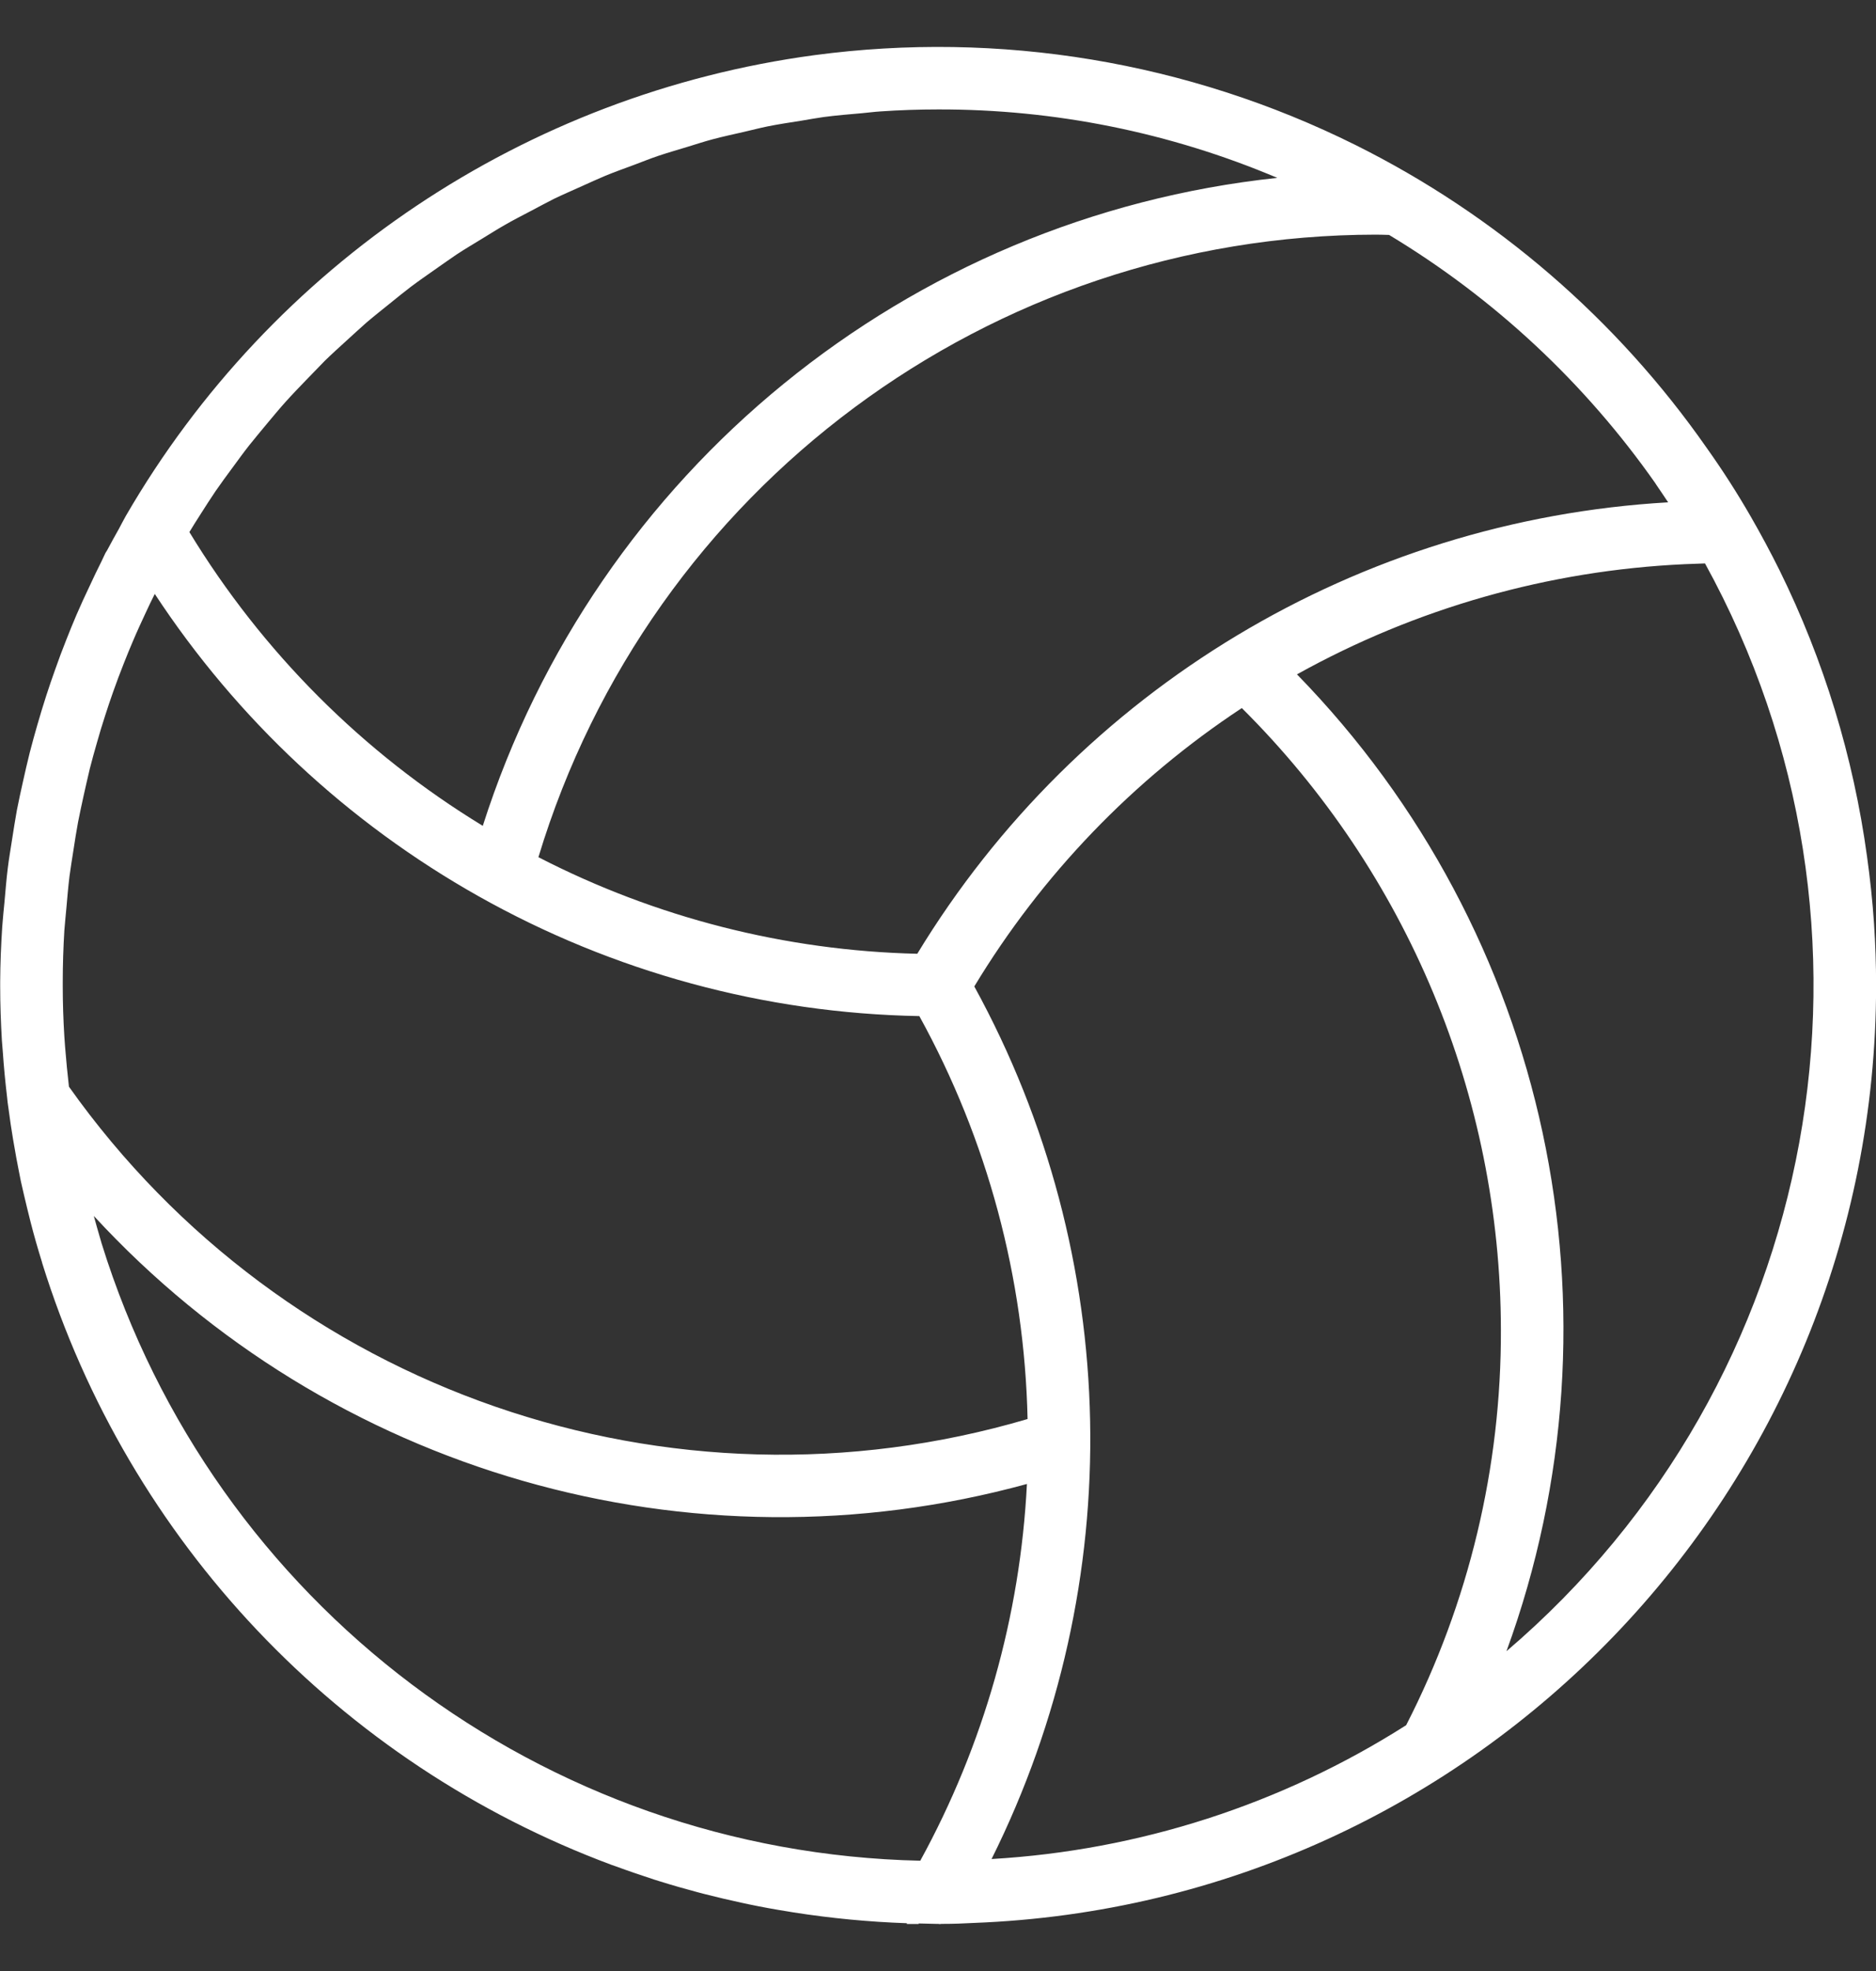 <svg width="20" height="21" viewBox="0 0 20 21" fill="none" xmlns="http://www.w3.org/2000/svg">
<rect x="0" y="0" width="20" height="21" fill="#333333" stroke="none"/>
<g clip-path="url(#clip0_2957_69339)">
<path d="M19.979 9.841C19.963 9.6 19.937 9.361 19.904 9.123C19.759 8.064 19.444 7.034 18.971 6.075C18.874 5.88 18.771 5.688 18.662 5.499C18.52 5.253 18.368 5.015 18.195 4.772C17.237 3.4 15.949 2.291 14.451 1.545C12.666 0.657 10.656 0.324 8.68 0.588C5.607 1.002 2.898 2.814 1.342 5.496C1.316 5.541 1.293 5.588 1.268 5.634C1.225 5.711 1.182 5.787 1.141 5.865C1.135 5.874 1.129 5.883 1.124 5.892C1.11 5.921 1.097 5.95 1.083 5.979C1.039 6.066 0.997 6.154 0.956 6.243C0.907 6.345 0.86 6.448 0.815 6.552C0.777 6.64 0.742 6.728 0.707 6.816C0.665 6.922 0.625 7.027 0.588 7.134C0.555 7.226 0.523 7.319 0.493 7.412C0.46 7.515 0.428 7.619 0.398 7.724C0.37 7.822 0.342 7.92 0.317 8.019C0.292 8.118 0.268 8.224 0.245 8.327C0.222 8.43 0.2 8.53 0.18 8.632C0.161 8.734 0.145 8.843 0.128 8.949C0.113 9.049 0.095 9.149 0.083 9.249C0.068 9.368 0.059 9.488 0.048 9.608C0.04 9.695 0.03 9.783 0.024 9.871C0.011 10.068 0.003 10.264 0.002 10.46V10.496V10.511C0.002 10.704 0.009 10.894 0.02 11.084C0.023 11.125 0.027 11.166 0.03 11.208C0.041 11.371 0.057 11.533 0.076 11.694C0.078 11.711 0.079 11.728 0.081 11.743C0.084 11.77 0.089 11.795 0.092 11.821C0.106 11.927 0.121 12.032 0.139 12.137C0.15 12.203 0.162 12.27 0.174 12.337C0.19 12.419 0.205 12.501 0.222 12.584C0.243 12.68 0.266 12.775 0.289 12.871C0.302 12.922 0.314 12.973 0.327 13.024C0.363 13.165 0.403 13.304 0.446 13.442L0.451 13.461C1.373 16.421 3.614 18.787 6.519 19.869L6.568 19.886C6.701 19.935 6.835 19.98 6.968 20.024C6.992 20.032 7.017 20.039 7.042 20.047C7.17 20.087 7.3 20.124 7.431 20.159L7.511 20.18C7.644 20.214 7.777 20.245 7.911 20.274L7.981 20.289C8.124 20.319 8.268 20.345 8.414 20.368L8.455 20.375C8.857 20.438 9.262 20.477 9.668 20.491V20.499H9.794V20.494H9.81V20.499V20.494V20.499V20.494V20.499V20.494H9.812V20.499V20.494C9.867 20.494 9.923 20.498 9.978 20.498H10.001C10.013 20.501 10.025 20.501 10.037 20.498H10.049C10.163 20.498 10.274 20.494 10.38 20.488C15.75 20.285 19.999 15.873 20.001 10.499C20.001 10.279 19.993 10.059 19.979 9.841ZM14.991 18.381C13.664 19.225 12.142 19.716 10.571 19.807C12.037 16.865 11.968 13.392 10.387 10.51C11.105 9.322 12.08 8.308 13.239 7.544C15.003 9.296 15.997 11.679 16.001 14.166C16.006 15.631 15.66 17.077 14.991 18.381ZM1.066 13.188C1.043 13.111 1.022 13.034 1 12.955C3.522 15.691 7.359 16.794 10.948 15.811C10.877 17.218 10.488 18.59 9.811 19.825C5.791 19.737 2.277 17.09 1.084 13.25C1.078 13.229 1.072 13.209 1.066 13.188ZM0.669 10.462C0.669 10.279 0.675 10.096 0.686 9.914C0.692 9.833 0.701 9.753 0.708 9.672C0.718 9.56 0.727 9.447 0.741 9.335C0.753 9.242 0.769 9.15 0.783 9.058C0.798 8.958 0.814 8.858 0.832 8.76C0.85 8.666 0.871 8.573 0.891 8.48C0.912 8.386 0.935 8.284 0.958 8.188C0.981 8.097 1.006 8.008 1.032 7.918C1.06 7.818 1.09 7.718 1.122 7.621C1.149 7.536 1.177 7.454 1.207 7.369C1.243 7.266 1.282 7.164 1.322 7.063C1.353 6.984 1.385 6.906 1.418 6.829C1.461 6.727 1.508 6.626 1.555 6.525C1.586 6.459 1.617 6.392 1.65 6.328C2.527 7.662 3.71 8.766 5.102 9.549C6.538 10.357 8.153 10.796 9.801 10.826C10.527 12.143 10.922 13.616 10.955 15.119C7.142 16.243 3.035 14.821 0.735 11.578C0.719 11.437 0.705 11.296 0.694 11.155C0.692 11.118 0.689 11.081 0.686 11.044C0.675 10.866 0.669 10.687 0.669 10.511V10.499C0.669 10.486 0.669 10.474 0.669 10.462ZM17.651 5.155C17.698 5.222 17.739 5.286 17.784 5.352C14.487 5.542 11.494 7.34 9.779 10.162C8.372 10.129 6.991 9.777 5.74 9.133C6.931 5.197 10.556 2.504 14.668 2.5C14.715 2.5 14.762 2.502 14.809 2.503C15.932 3.179 16.9 4.082 17.652 5.155H17.651ZM13.618 1.895C9.675 2.314 6.353 5.023 5.147 8.799C3.869 8.021 2.797 6.948 2.019 5.669C2.057 5.606 2.096 5.544 2.136 5.482C2.189 5.399 2.242 5.315 2.298 5.233C2.358 5.146 2.42 5.062 2.483 4.977C2.541 4.898 2.598 4.819 2.659 4.742C2.726 4.659 2.792 4.579 2.859 4.499C2.921 4.425 2.983 4.35 3.048 4.278C3.119 4.199 3.192 4.124 3.265 4.048C3.332 3.978 3.399 3.909 3.465 3.842C3.541 3.768 3.62 3.697 3.699 3.625C3.769 3.562 3.838 3.497 3.909 3.435C3.99 3.366 4.074 3.3 4.157 3.233C4.23 3.174 4.302 3.115 4.377 3.058C4.462 2.994 4.55 2.933 4.637 2.872C4.714 2.819 4.789 2.764 4.867 2.712C4.956 2.653 5.049 2.599 5.14 2.543C5.219 2.495 5.297 2.445 5.378 2.399C5.471 2.345 5.568 2.296 5.663 2.246C5.745 2.203 5.825 2.159 5.907 2.118C6.007 2.07 6.107 2.027 6.207 1.982C6.29 1.945 6.371 1.907 6.455 1.872C6.558 1.83 6.662 1.793 6.767 1.754C6.85 1.723 6.933 1.689 7.017 1.661C7.124 1.625 7.233 1.594 7.341 1.561C7.425 1.535 7.508 1.508 7.594 1.485C7.705 1.455 7.819 1.431 7.932 1.405C8.015 1.386 8.098 1.364 8.182 1.347C8.301 1.323 8.422 1.305 8.543 1.286C8.622 1.273 8.701 1.258 8.781 1.247C8.916 1.229 9.054 1.218 9.19 1.206C9.257 1.2 9.322 1.191 9.388 1.187C9.591 1.173 9.795 1.166 10.001 1.166C11.243 1.163 12.473 1.411 13.617 1.895H13.618ZM16.06 17.594C17.38 13.984 16.512 9.936 13.827 7.185C15.096 6.479 16.512 6.077 17.962 6.011C18.034 6.008 18.105 6.005 18.177 6.003C20.312 9.88 19.427 14.723 16.059 17.594H16.06Z" fill="white"/>
</g>
<defs>
<clipPath id="clip0_2957_69339">
<rect width="20" height="20" fill="white" transform="translate(0 0.5)"/>
</clipPath>
</defs>
</svg>
